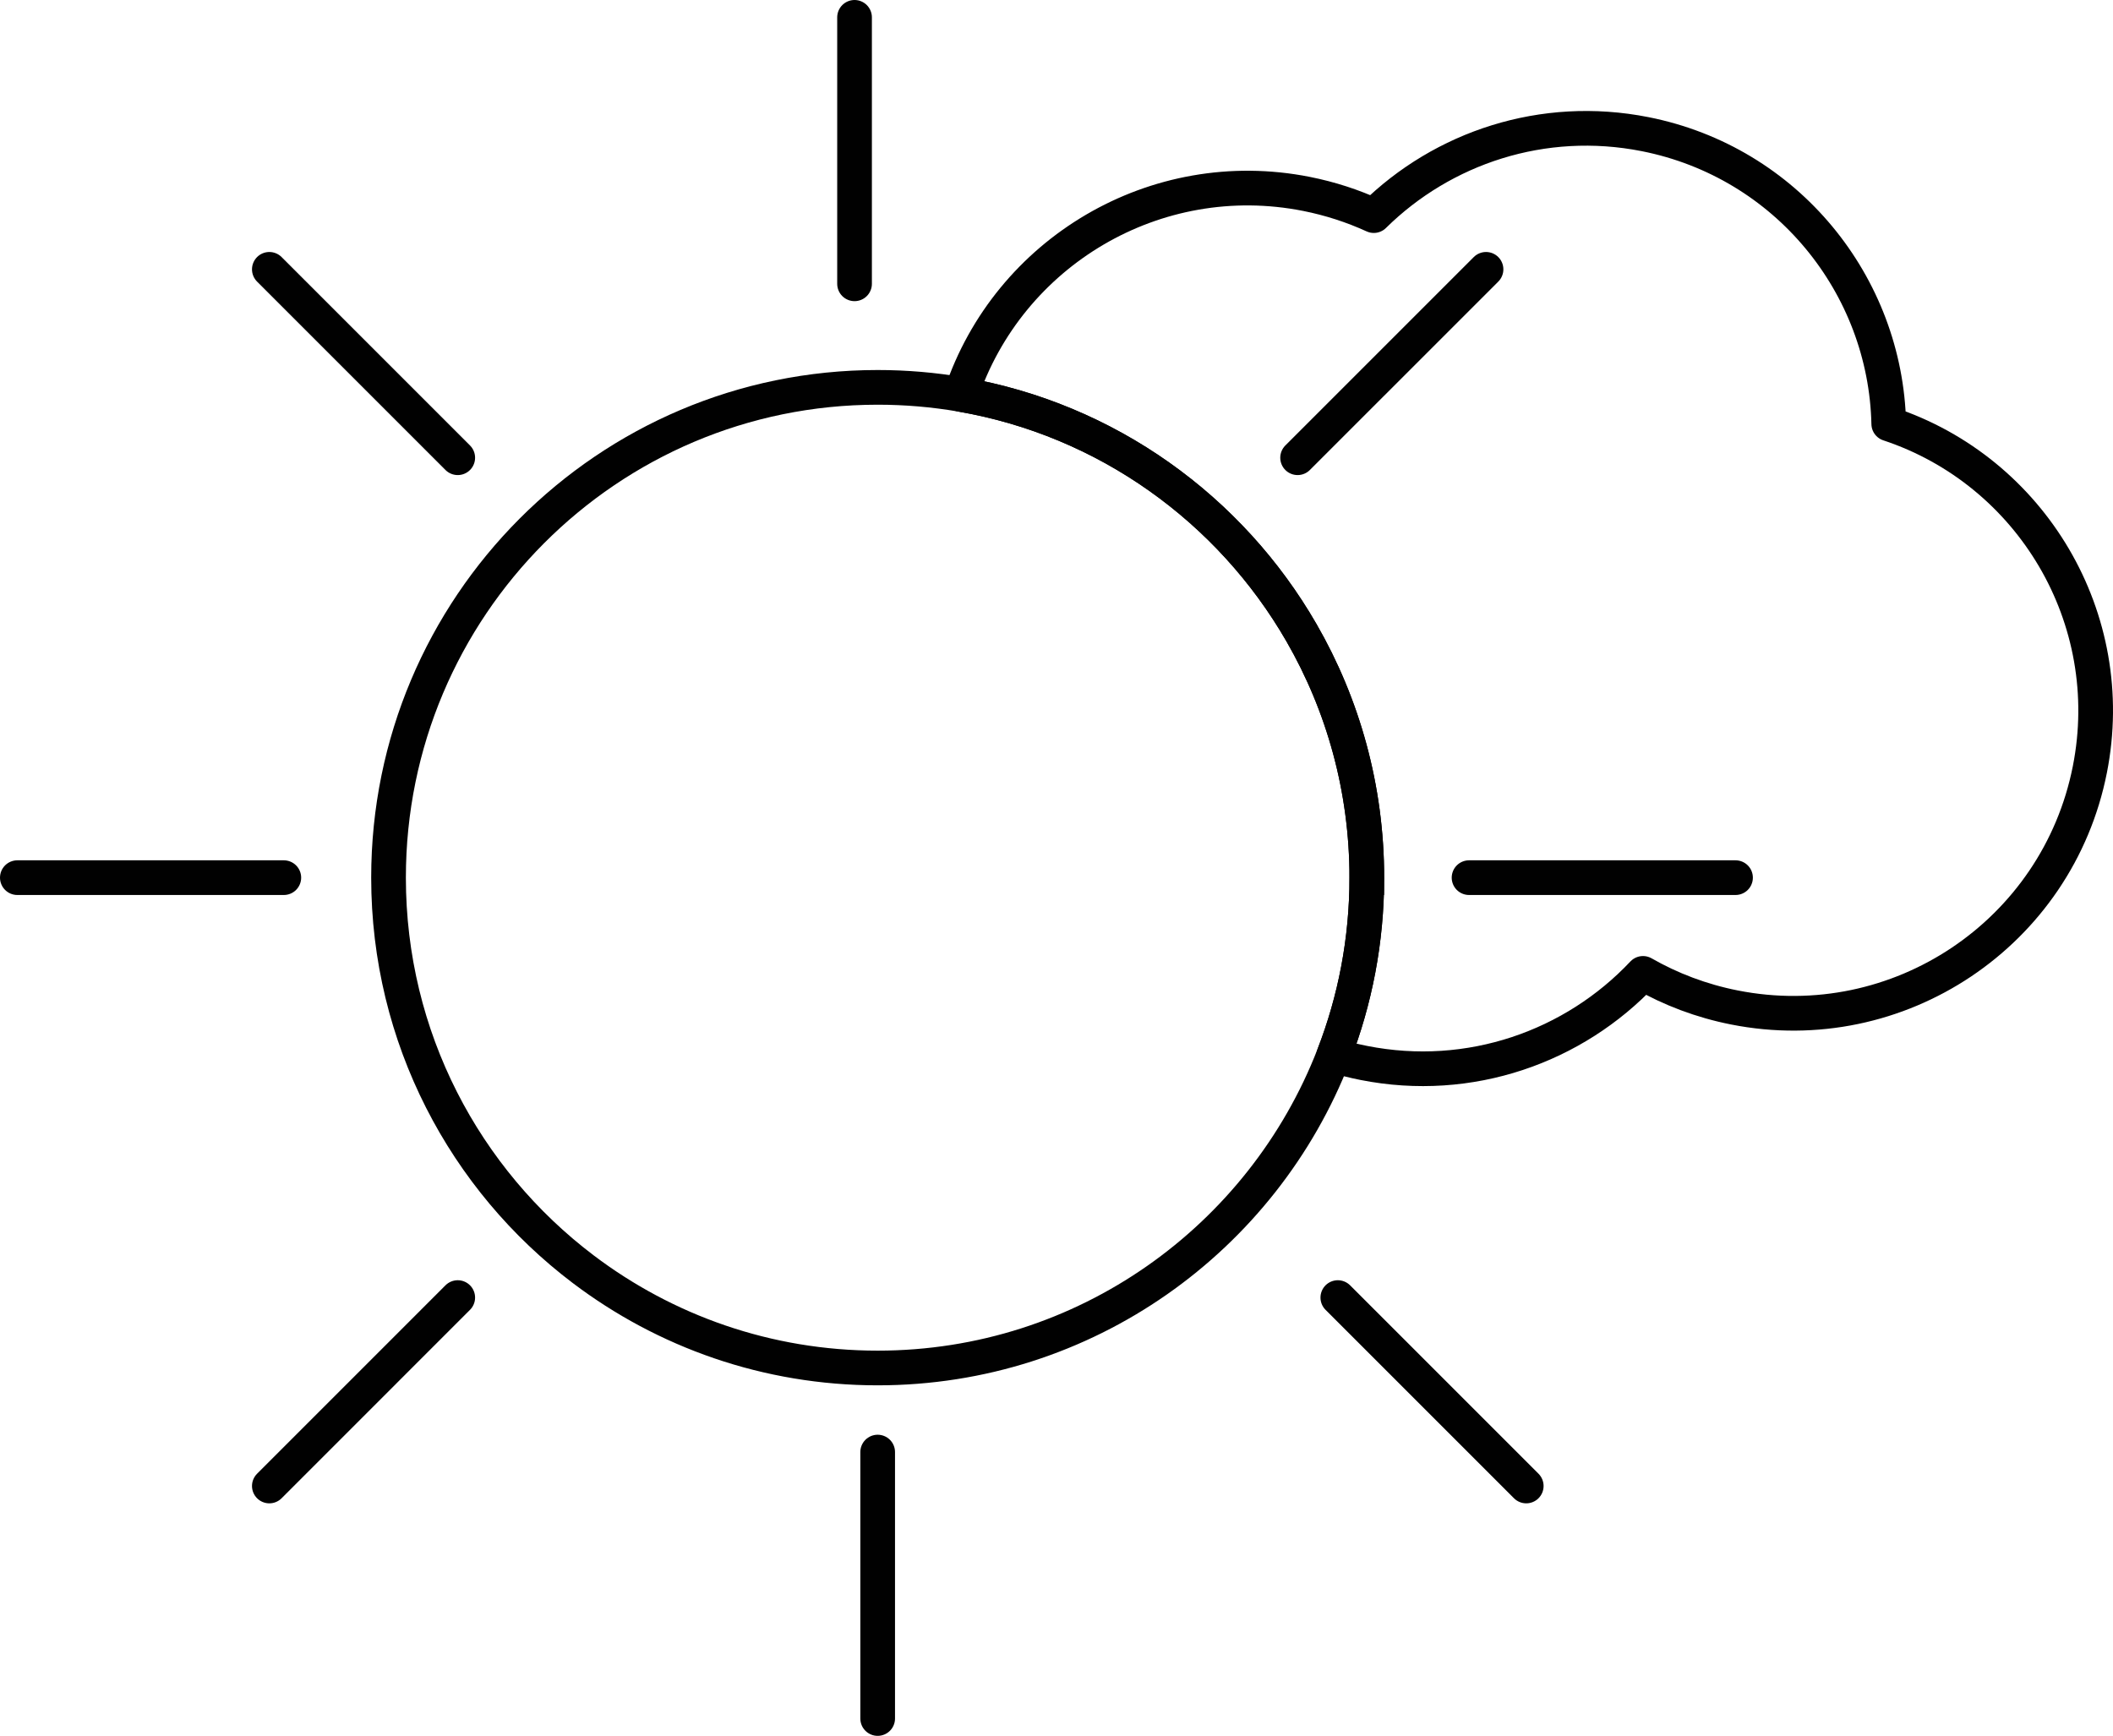 <?xml version="1.0" encoding="UTF-8"?><svg id="Layer_2" xmlns="http://www.w3.org/2000/svg" viewBox="0 0 913.72 750.65"><defs><style>.cls-1{stroke-linecap:round;}.cls-1,.cls-2{stroke-linejoin:round;}.cls-1,.cls-2,.cls-3{fill:none;stroke:#010101;stroke-width:15px;}.cls-3{stroke-miterlimit:10;}</style></defs><g id="Icons"><g id="Cloud"><g id="Cloud-2"><path class="cls-2" d="M816.75,183.3c-1.32-60-44.07-113.16-105.37-125.29-44.15-8.74-87.51,5.84-117.31,35.23-9.12-4.17-18.86-7.35-29.12-9.39-65.29-12.93-128.87,25.2-149.4,86.72,62.97,10.83,116.43,49.56,147.25,103.05,17.96,31.16,28.25,67.33,28.25,105.92,0,27.1-5.07,53.02-14.32,76.84,4.24,1.3,8.59,2.4,13.04,3.28,45.86,9.08,90.87-7.02,120.71-38.73,11.98,6.86,25.26,11.92,39.54,14.74,70.85,14.03,139.66-32.04,153.69-102.89,12.94-65.39-25.29-129.03-86.96-149.48Z"/></g></g><g id="Sun"><path class="cls-3" d="M591.05,379.54c0,27.1-5.07,53.02-14.32,76.84-30.7,79.12-107.42,135.19-197.2,135.19-47.82,0-91.93-15.91-127.36-42.74-51.12-38.69-84.16-100.13-84.16-169.29,0-117.11,94.71-212.03,211.52-212.03,12.28,0,24.31,1.05,36.02,3.06,62.97,10.83,116.43,49.56,147.25,103.05,17.96,31.16,28.25,67.33,28.25,105.92Z"/><line class="cls-1" x1="369.53" y1="122.73" x2="369.53" y2="7.5"/><line class="cls-1" x1="379.53" y1="743.15" x2="379.53" y2="627.93"/><line class="cls-1" x1="561.12" y1="197.94" x2="642.6" y2="116.47"/><line class="cls-1" x1="116.47" y1="642.6" x2="197.94" y2="561.12"/><line class="cls-1" x1="659.99" y1="642.6" x2="578.51" y2="561.12"/><line class="cls-1" x1="7.5" y1="379.53" x2="122.73" y2="379.53"/><line class="cls-1" x1="116.47" y1="116.47" x2="197.94" y2="197.94"/><line class="cls-1" x1="635.26" y1="379.53" x2="750.49" y2="379.53"/></g></g></svg>